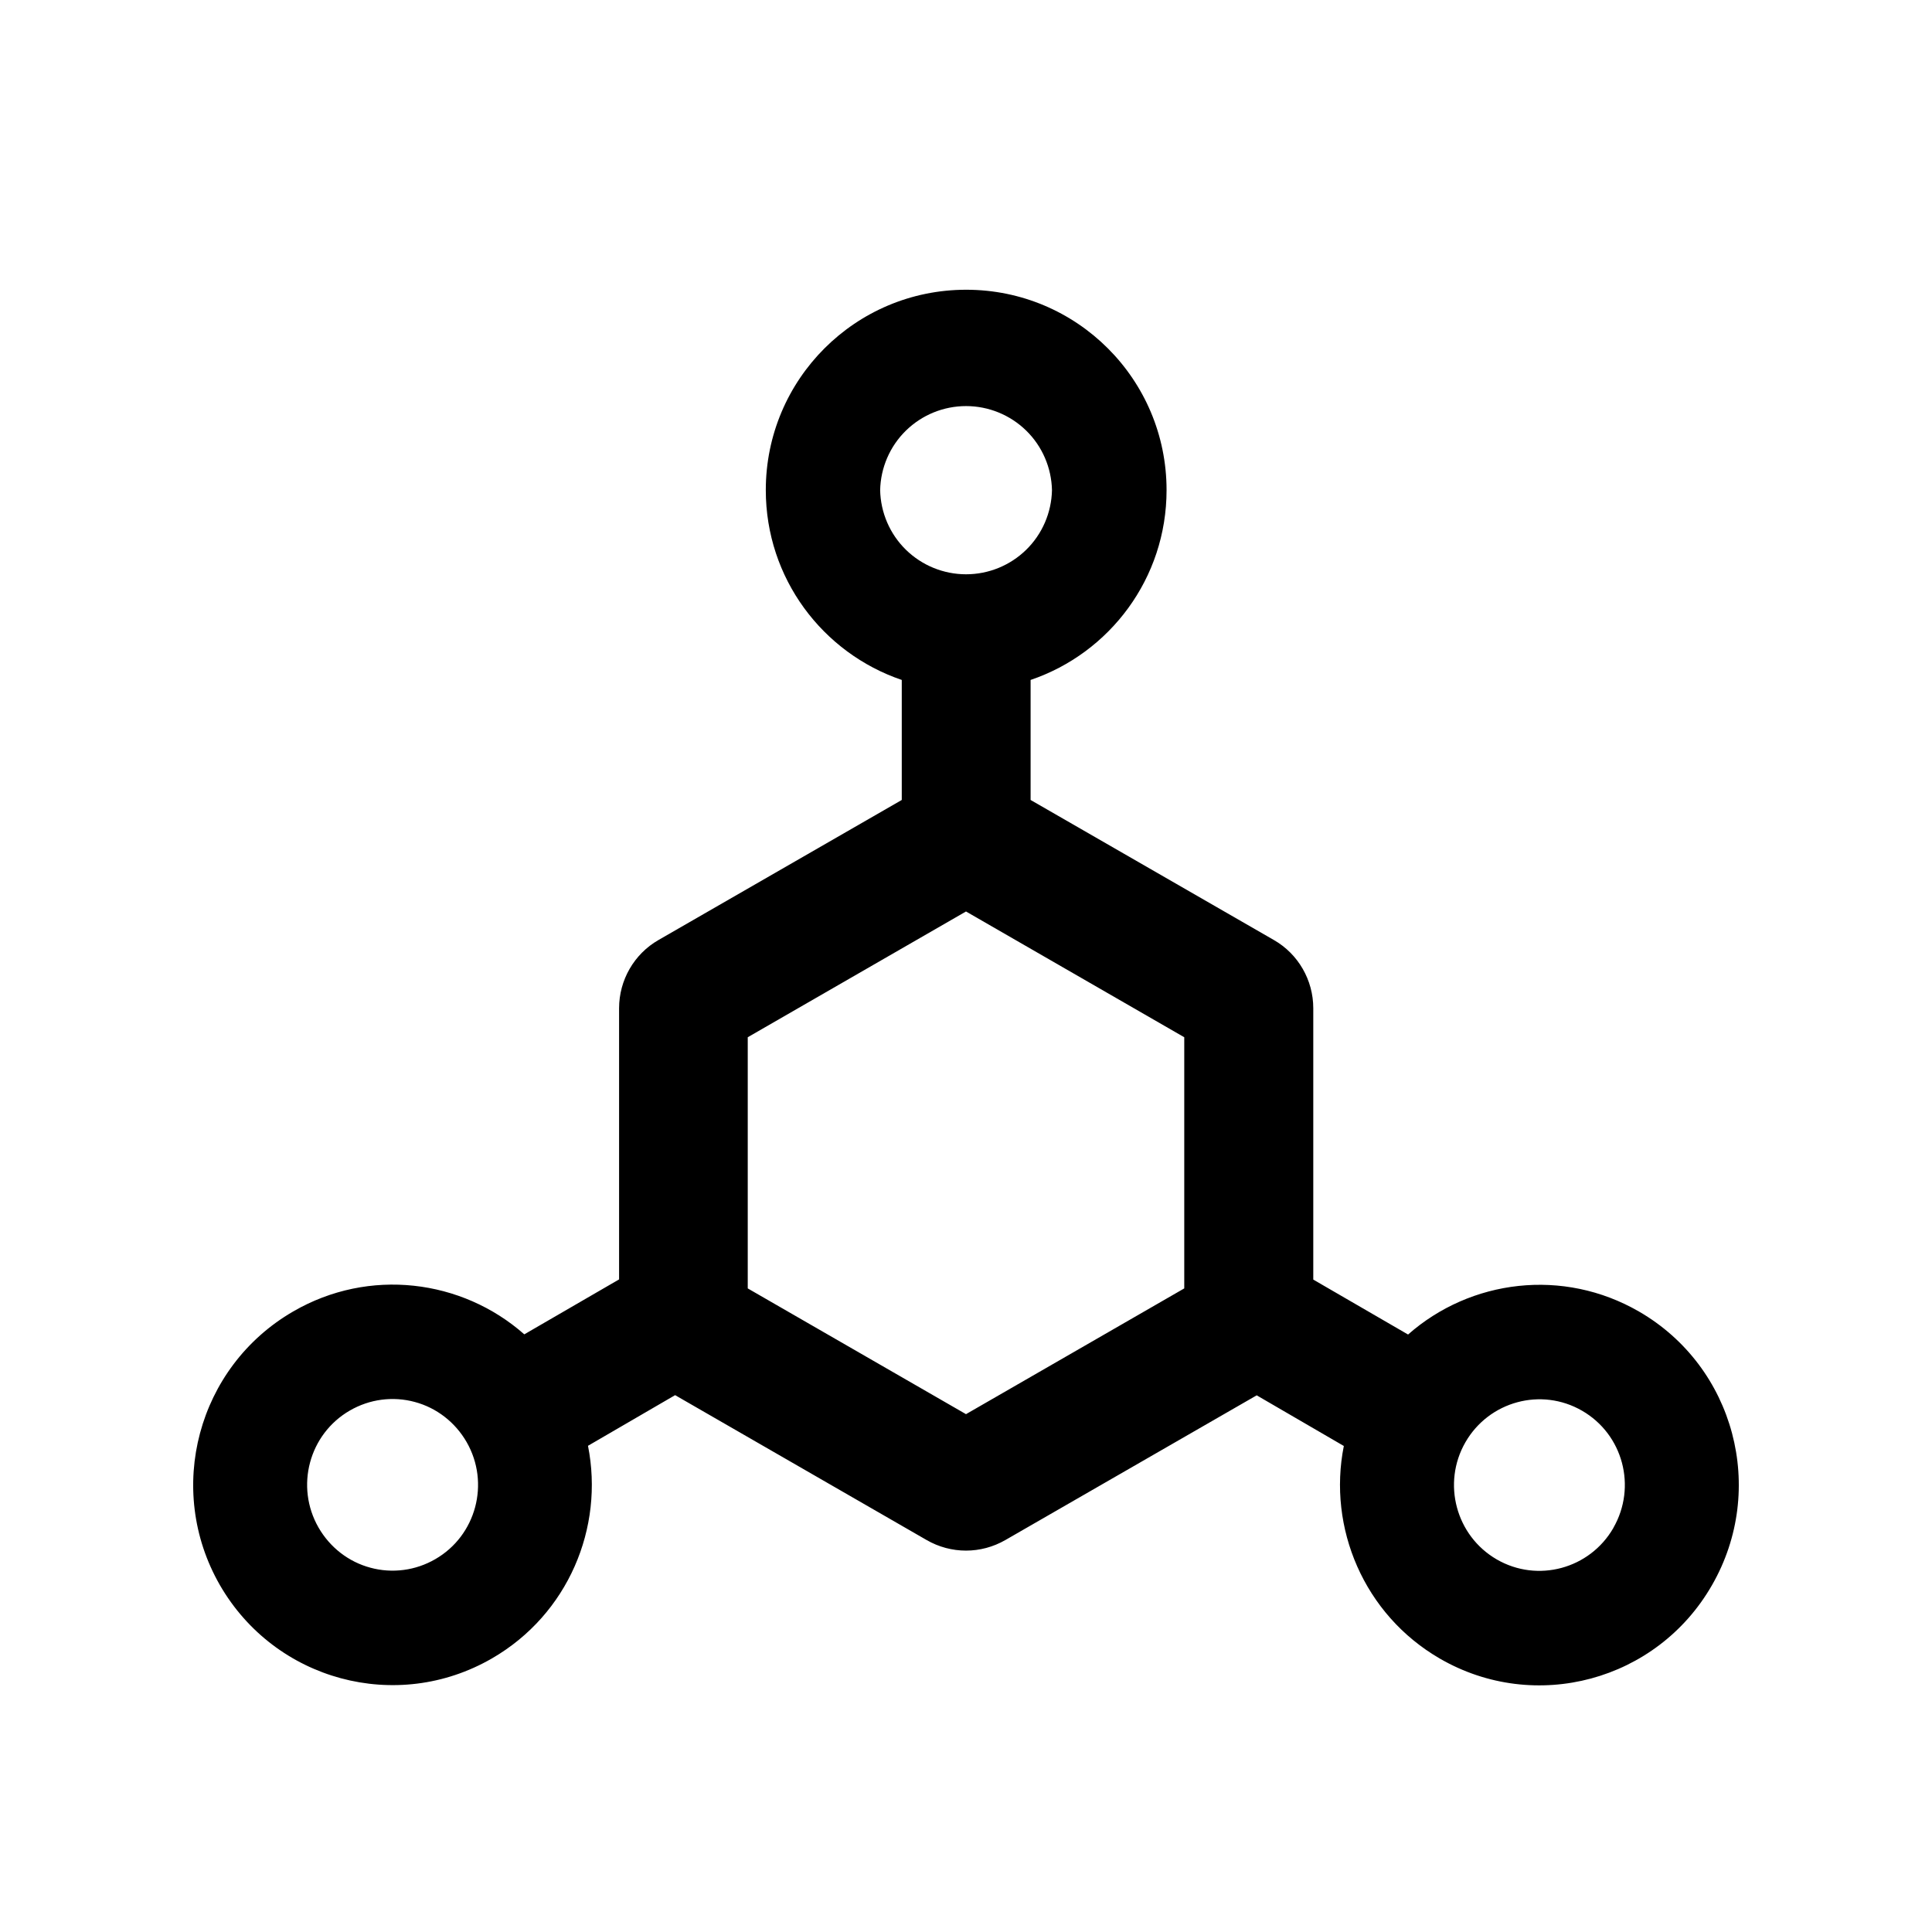 <!-- Generated by IcoMoon.io -->
<svg version="1.1" xmlns="http://www.w3.org/2000/svg" width="32" height="32" viewBox="0 0 32 32">
<path d="M27.15 21.725c-1.259-0.729-2.794-0.533-3.828 0.379l-1.57-0.91v-4.495c0-0.465-0.249-0.898-0.652-1.129l-4.030-2.32v-1.988c1.31-0.444 2.252-1.683 2.252-3.144 0-1.834-1.484-3.319-3.319-3.319s-3.319 1.484-3.319 3.319c0 1.461 0.942 2.699 2.252 3.144v1.988l-4.030 2.32c-0.403 0.231-0.652 0.664-0.652 1.129v4.492l-1.57 0.91c-1.034-0.913-2.572-1.108-3.828-0.379-1.585 0.918-2.124 2.945-1.215 4.53 0.913 1.585 2.93 2.13 4.51 1.215 1.259-0.729 1.858-2.163 1.588-3.52l1.443-0.839 4.166 2.4c0.201 0.116 0.427 0.175 0.652 0.175s0.45-0.059 0.652-0.175l4.163-2.397 1.443 0.839c-0.27 1.354 0.332 2.791 1.588 3.52 1.579 0.916 3.6 0.373 4.51-1.215 0.913-1.588 0.373-3.615-1.206-4.53v0zM7.209 25.825c-0.161 0.093-0.339 0.154-0.523 0.178s-0.372 0.012-0.551-0.037c-0.18-0.048-0.348-0.132-0.495-0.246s-0.27-0.256-0.363-0.417c-0.391-0.679-0.16-1.55 0.519-1.941 0.161-0.093 0.339-0.154 0.523-0.178s0.372-0.012 0.551 0.037c0.18 0.048 0.348 0.132 0.495 0.246s0.27 0.256 0.363 0.417c0.391 0.679 0.16 1.55-0.519 1.941zM14.578 8.119c0.008-0.372 0.161-0.727 0.427-0.987s0.623-0.406 0.996-0.406c0.372 0 0.73 0.146 0.996 0.406s0.419 0.615 0.427 0.987c-0.008 0.372-0.161 0.727-0.427 0.987s-0.623 0.406-0.996 0.406c-0.372 0-0.73-0.146-0.996-0.406s-0.419-0.615-0.427-0.987v0zM19.615 21.34l-3.615 2.083-3.615-2.083v-4.16l3.615-2.083 3.615 2.083v4.16zM26.723 25.307c-0.391 0.679-1.256 0.913-1.932 0.522s-0.91-1.262-0.519-1.941c0.391-0.679 1.256-0.913 1.932-0.522 0.678 0.391 0.91 1.259 0.518 1.941z"></path>
</svg>
